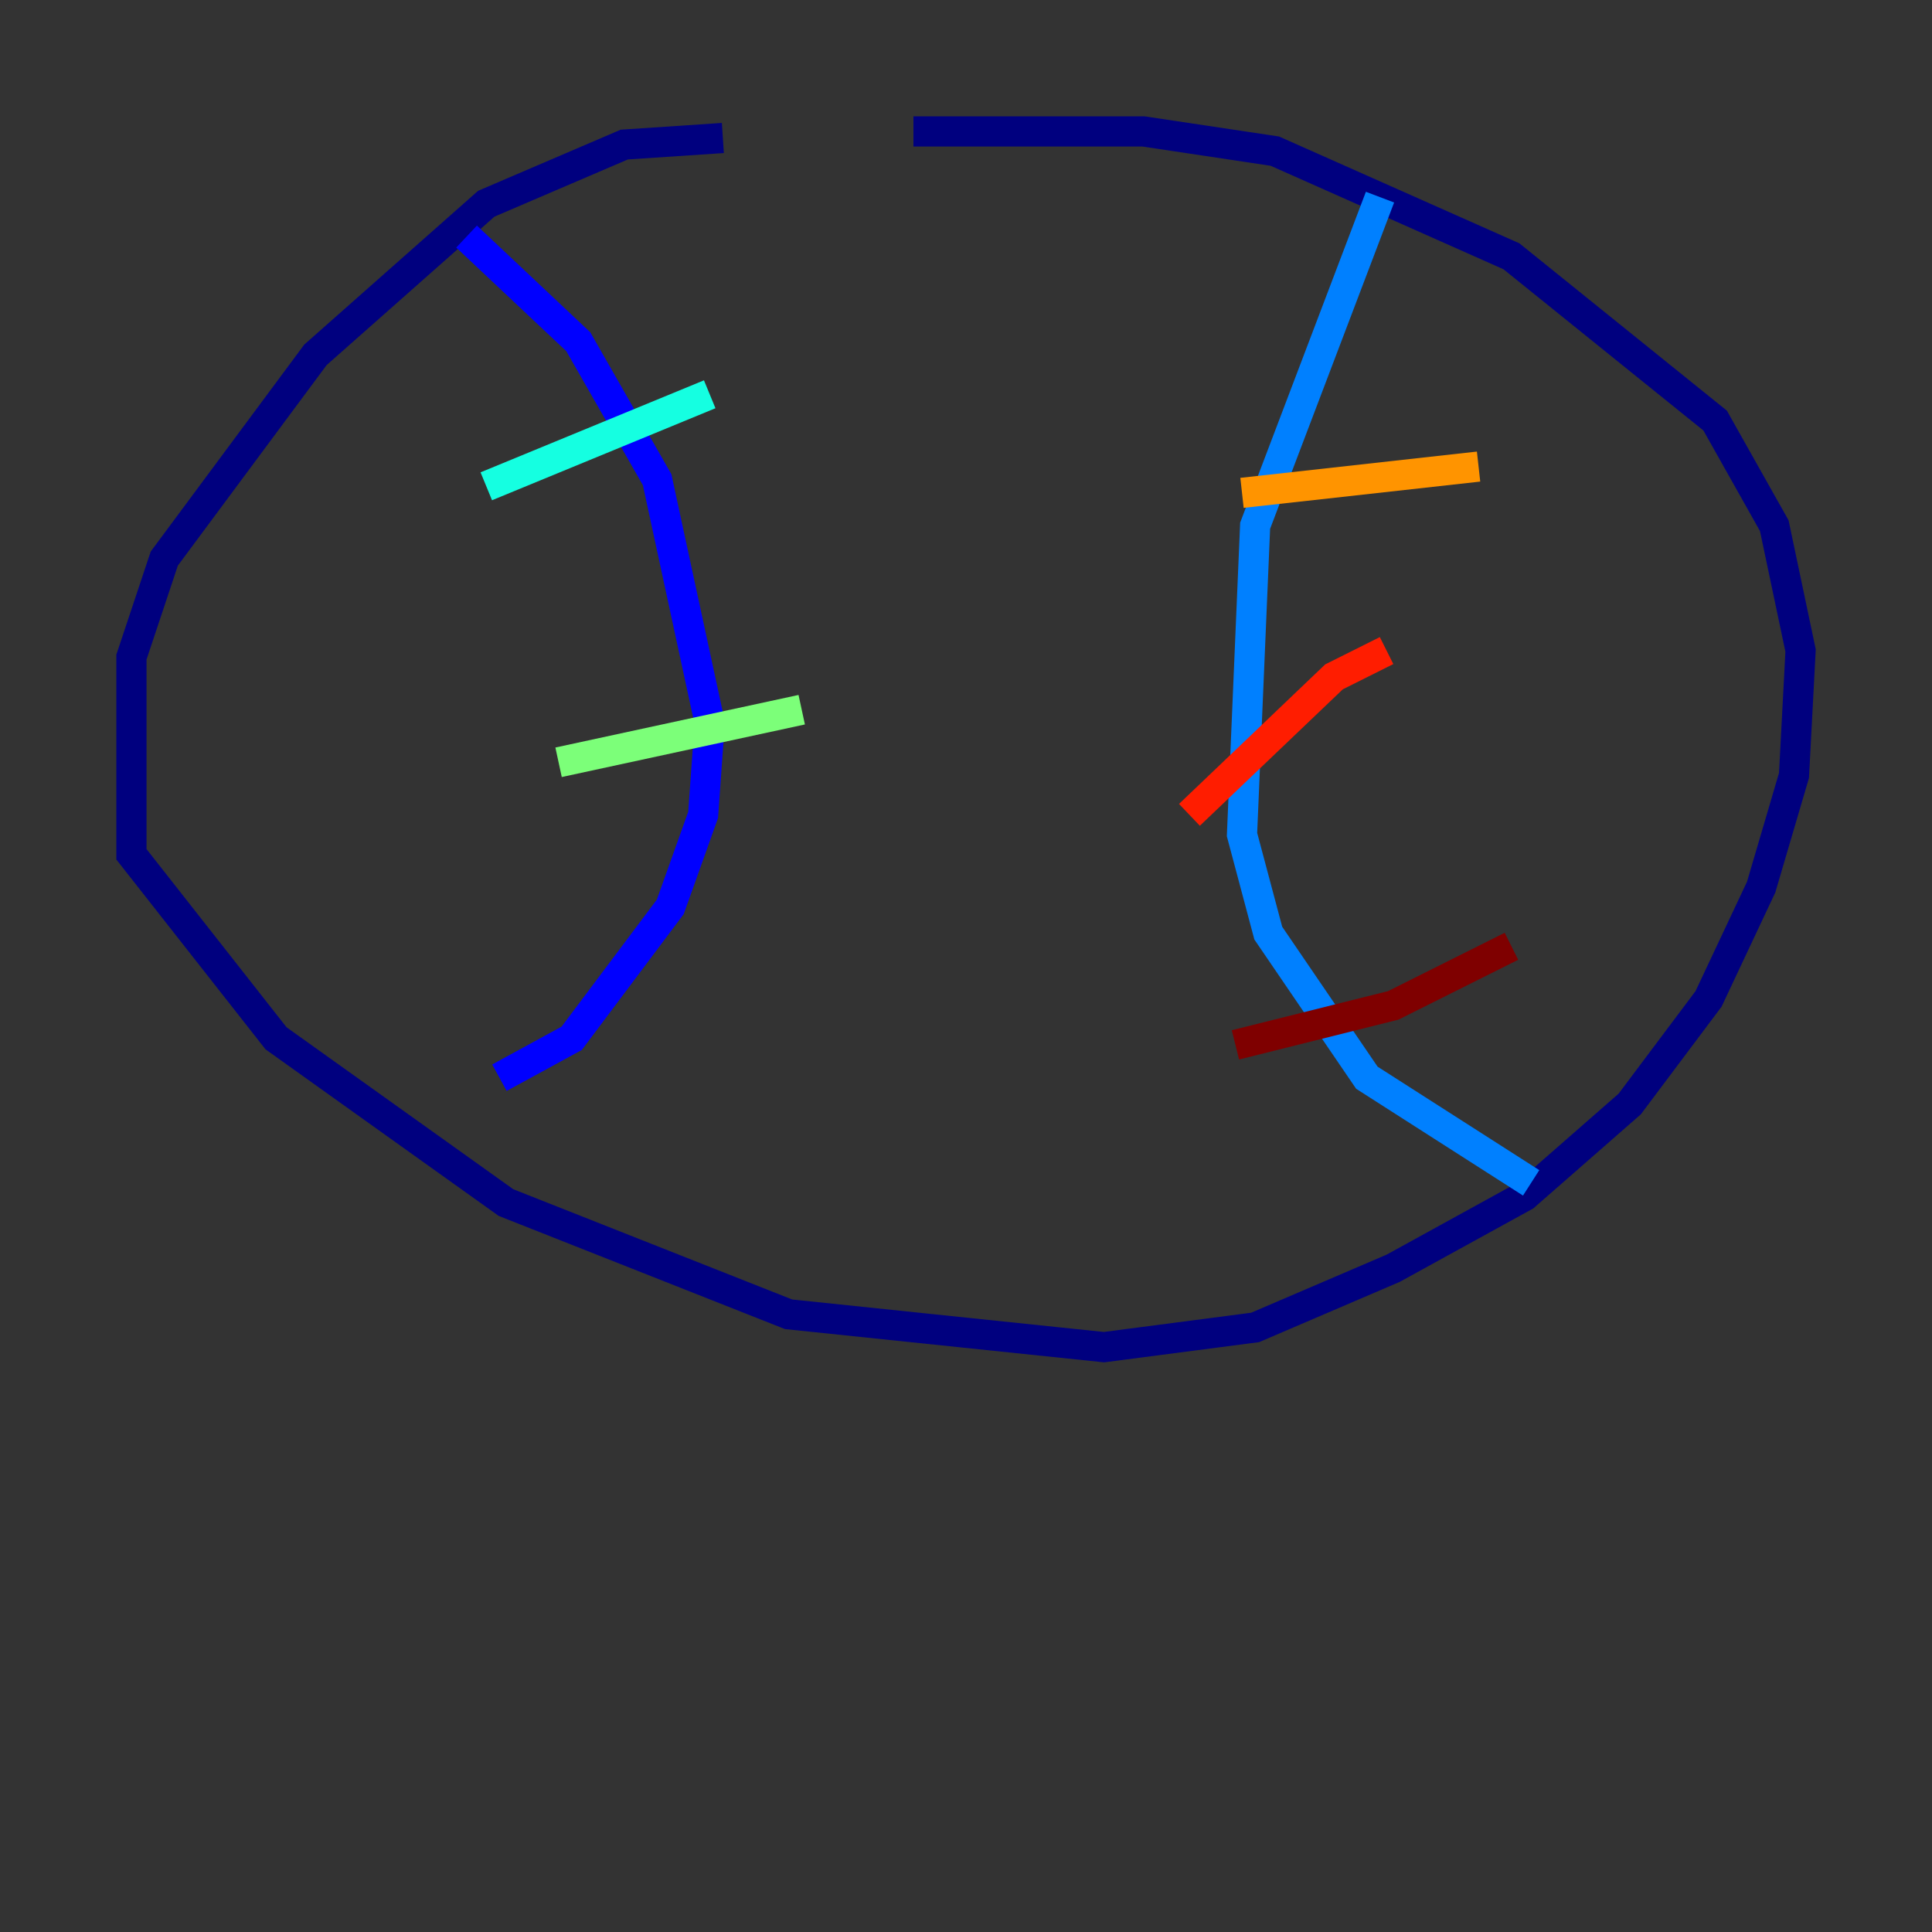 <?xml version="1.0" encoding="utf-8" ?>
<svg baseProfile="tiny" height="128" version="1.2" viewBox="0,0,128,128" width="128" xmlns="http://www.w3.org/2000/svg" xmlns:ev="http://www.w3.org/2001/xml-events" xmlns:xlink="http://www.w3.org/1999/xlink"><rect x="0" y="0" width="128" height="128" fill="#333333" stroke="none"/><defs /><polyline fill="none" points="47.891,9.143 41.361,9.578 32.218,13.497 20.898,23.51 10.884,37.007 8.707,43.537 8.707,56.599 18.286,68.789 33.524,79.674 52.245,87.075 73.143,89.252 83.156,87.946 92.299,84.027 101.007,79.238 107.973,73.143 113.197,66.177 116.68,58.776 118.857,51.374 119.293,43.102 117.551,34.83 113.633,27.864 100.136,16.98 84.463,10.014 75.755,8.707 60.517,8.707" stroke="#00007f" stroke-width="2" /><polyline fill="none" points="30.912,15.674 38.313,22.64 43.537,31.782 47.02,47.891 46.585,53.986 44.408,60.082 37.878,68.789 33.088,71.401" stroke="#0000ff" stroke-width="2" /><polyline fill="none" points="91.429,13.061 83.156,34.83 82.286,55.292 84.027,61.823 90.558,71.401 101.442,78.367" stroke="#0080ff" stroke-width="2" /><polyline fill="none" points="32.218,32.218 47.02,26.122" stroke="#15ffe1" stroke-width="2" /><polyline fill="none" points="37.007,50.503 53.116,47.02" stroke="#7cff79" stroke-width="2" /><polyline fill="none" points="33.959,69.225 33.959,69.225" stroke="#e4ff12" stroke-width="2" /><polyline fill="none" points="82.286,32.653 97.959,30.912" stroke="#ff9400" stroke-width="2" /><polyline fill="none" points="78.803,53.986 88.381,44.843 91.864,43.102" stroke="#ff1d00" stroke-width="2" /><polyline fill="none" points="81.85,69.225 92.299,66.612 100.136,62.694" stroke="#7f0000" stroke-width="2" /></svg>